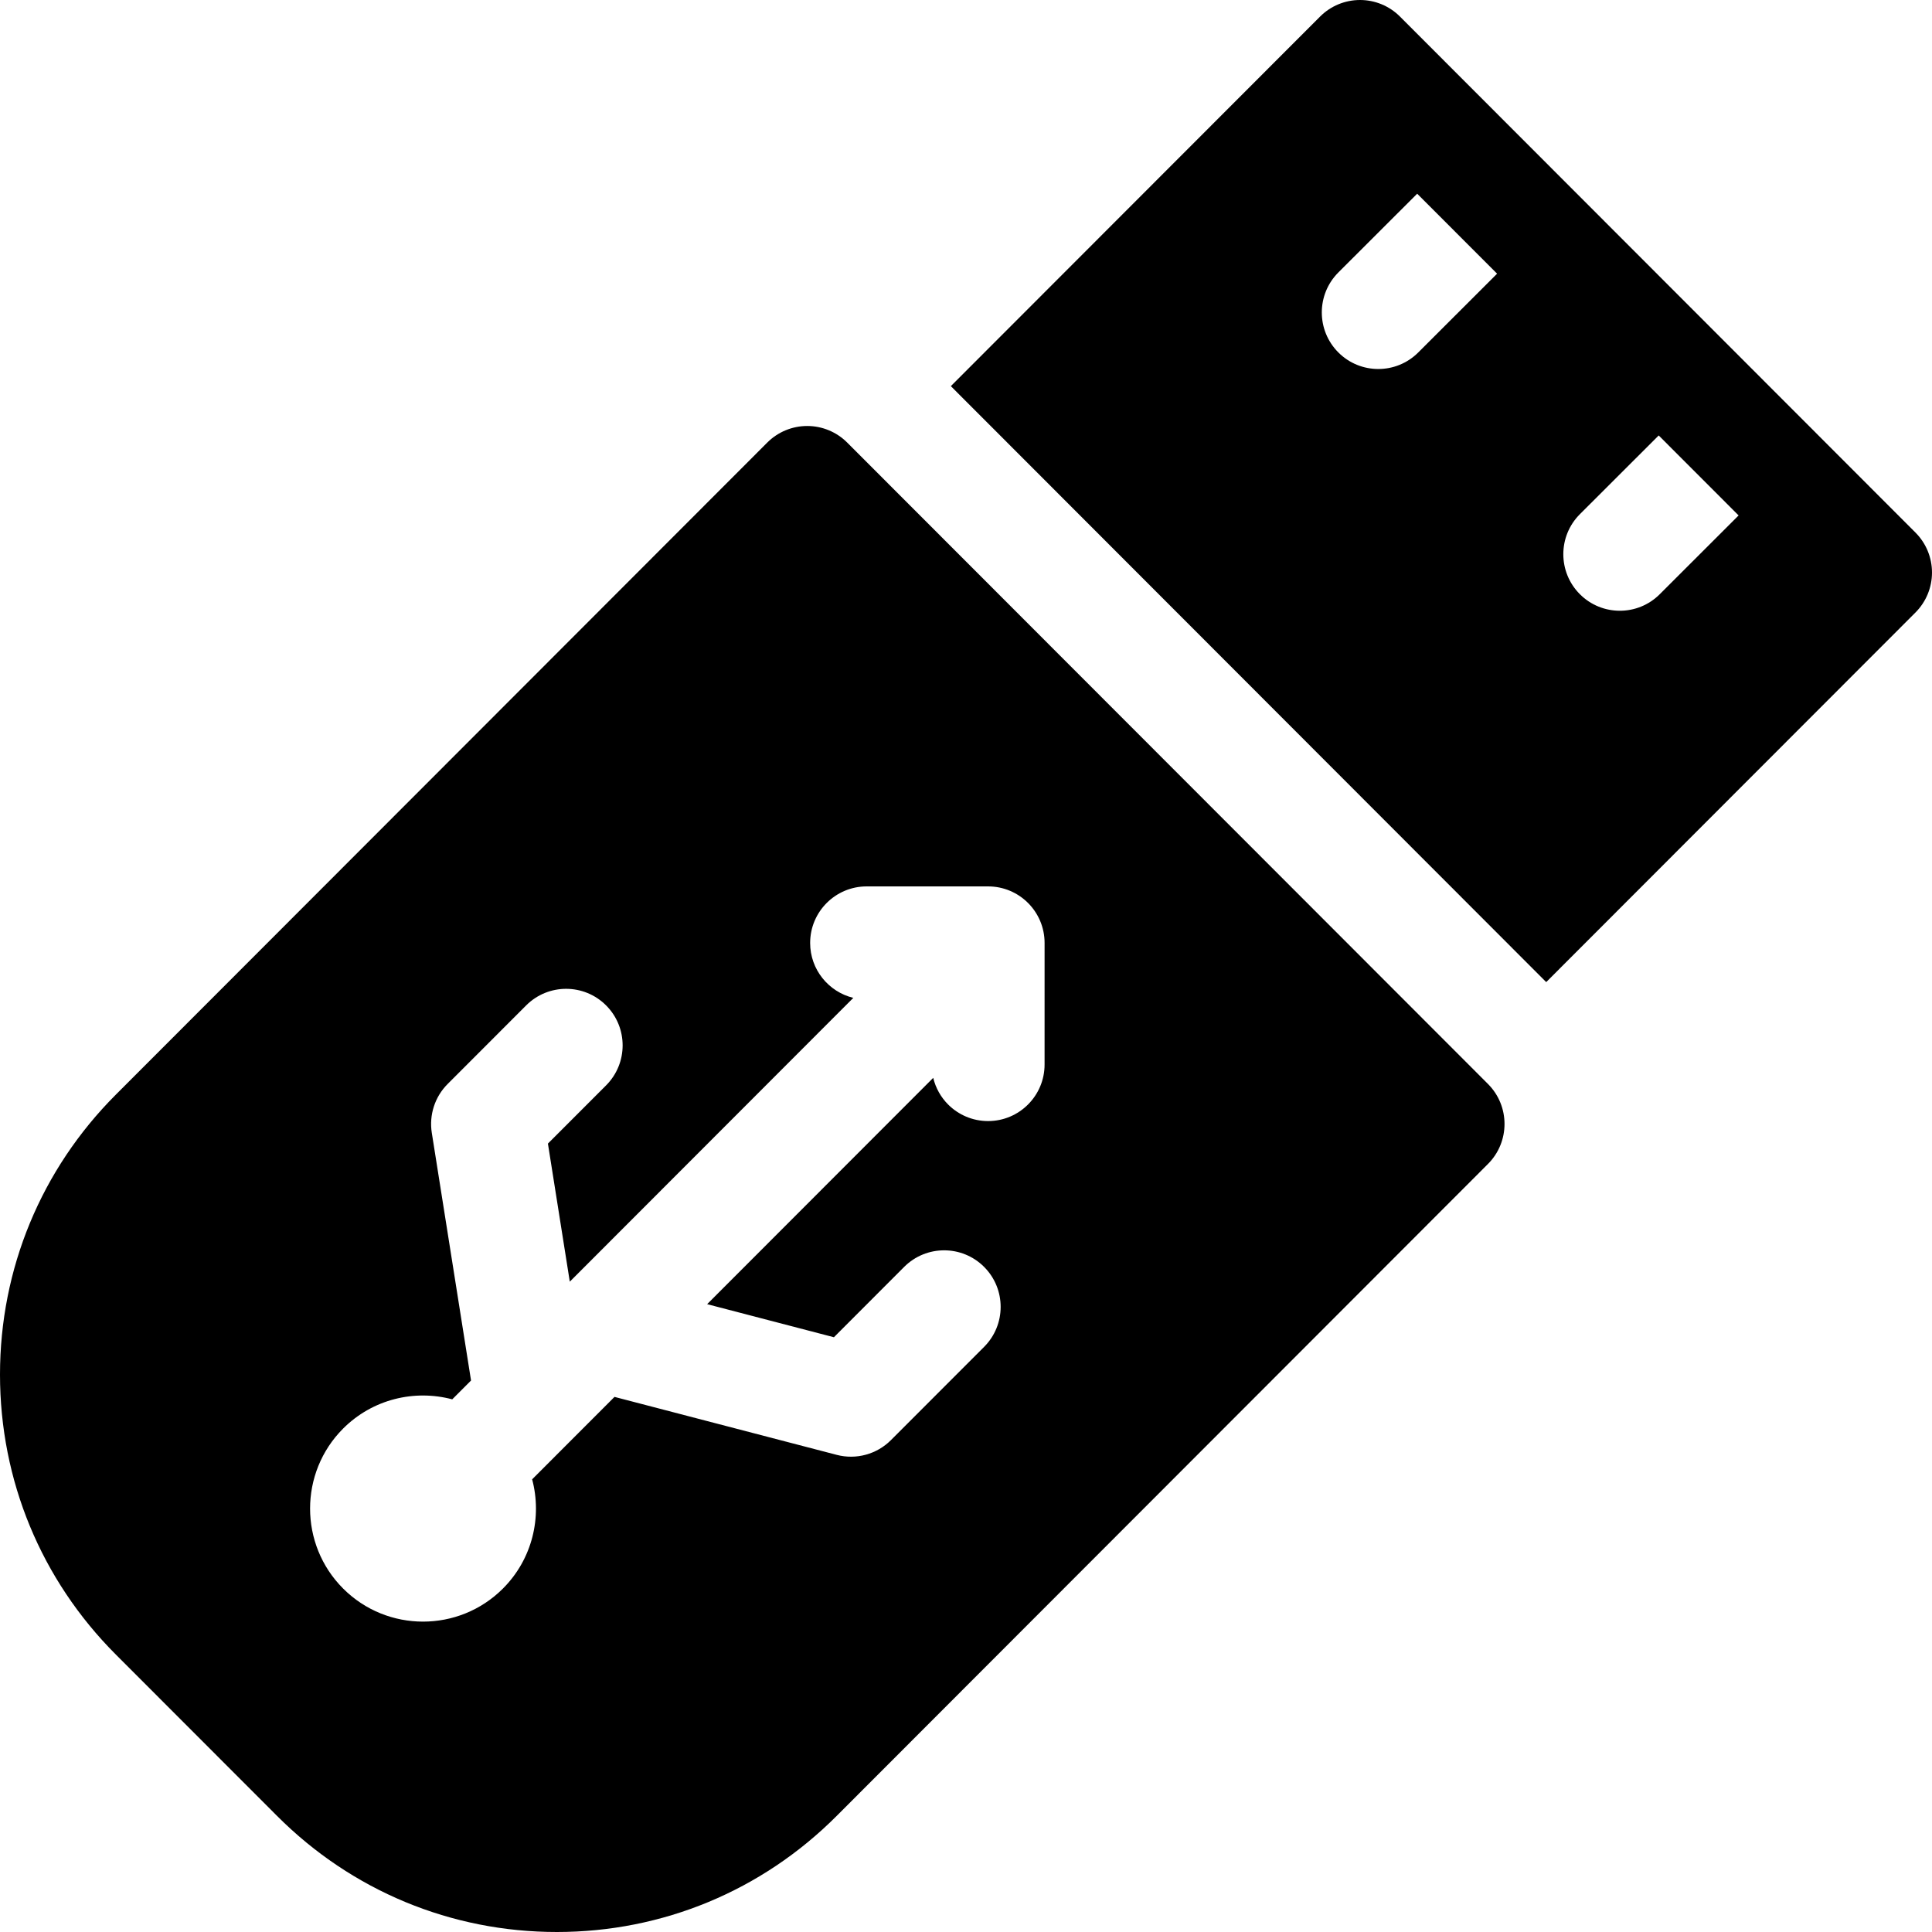 <svg height="512pt" viewBox="0 0 512 512" width="512pt" xmlns="http://www.w3.org/2000/svg"><path d="m507.613 141.129-136.605-136.738c-2.805-2.812-6.613-4.391-10.586-4.391s-7.781 1.578-10.59 4.391l-97.848 97.938 157.777 157.938 97.852-97.941c2.809-2.812 4.387-6.625 4.387-10.598 0-3.977-1.578-7.789-4.387-10.598zm-131.758-47.727c-2.926 2.926-6.758 4.387-10.59 4.387s-7.664-1.461-10.586-4.387c-5.848-5.855-5.848-15.344 0-21.199l20.891-20.867 21.176 21.195zm64.004 64.066c-2.926 2.926-6.758 4.391-10.59 4.387-3.832 0-7.664-1.461-10.586-4.387-5.848-5.855-5.848-15.344 0-21.199l20.891-20.867 21.176 21.195zm0 0"/><path d="m394.328 287.262-169.816-169.98c-2.809-2.812-6.617-4.391-10.586-4.391-3.973 0-7.781 1.578-10.59 4.391l-172.637 172.809c-19.797 19.816-30.699 46.168-30.699 74.191 0 28.027 10.902 54.371 30.699 74.191l42.758 42.797c19.797 19.816 46.121 30.73 74.117 30.73 28 0 54.32-10.914 74.117-30.73l172.637-172.809c5.848-5.855 5.848-15.344 0-21.199zm-117.504-5.156c0 8.277-6.703 14.988-14.973 14.988-4.137 0-7.879-1.68-10.59-4.391-1.91-1.914-3.289-4.344-3.949-7.059l-59.914 59.973 33.598 8.766 18.621-18.645c5.852-5.852 15.332-5.852 21.18 0 5.848 5.855 5.848 15.344 0 21.199l-24.691 24.711c-3.754 3.762-9.223 5.246-14.363 3.906l-58.895-15.363-21.824 21.844c2.656 10 .082 21.117-7.738 28.945-11.68 11.688-30.68 11.688-42.355 0-11.676-11.688-11.676-30.707 0-42.395 7.824-7.828 18.926-10.406 28.918-7.746l4.98-4.988-10.398-65.637c-.75-4.738.809-9.555 4.199-12.945l20.812-20.832c5.848-5.852 15.328-5.852 21.176 0 5.848 5.852 5.848 15.344 0 21.199l-15.414 15.426 5.797 36.594 75.137-75.211c-6.562-1.594-11.438-7.496-11.441-14.551 0-8.277 6.707-14.988 14.977-14.988h32.18c8.27 0 14.973 6.711 14.973 14.988zm0 0"/></svg>